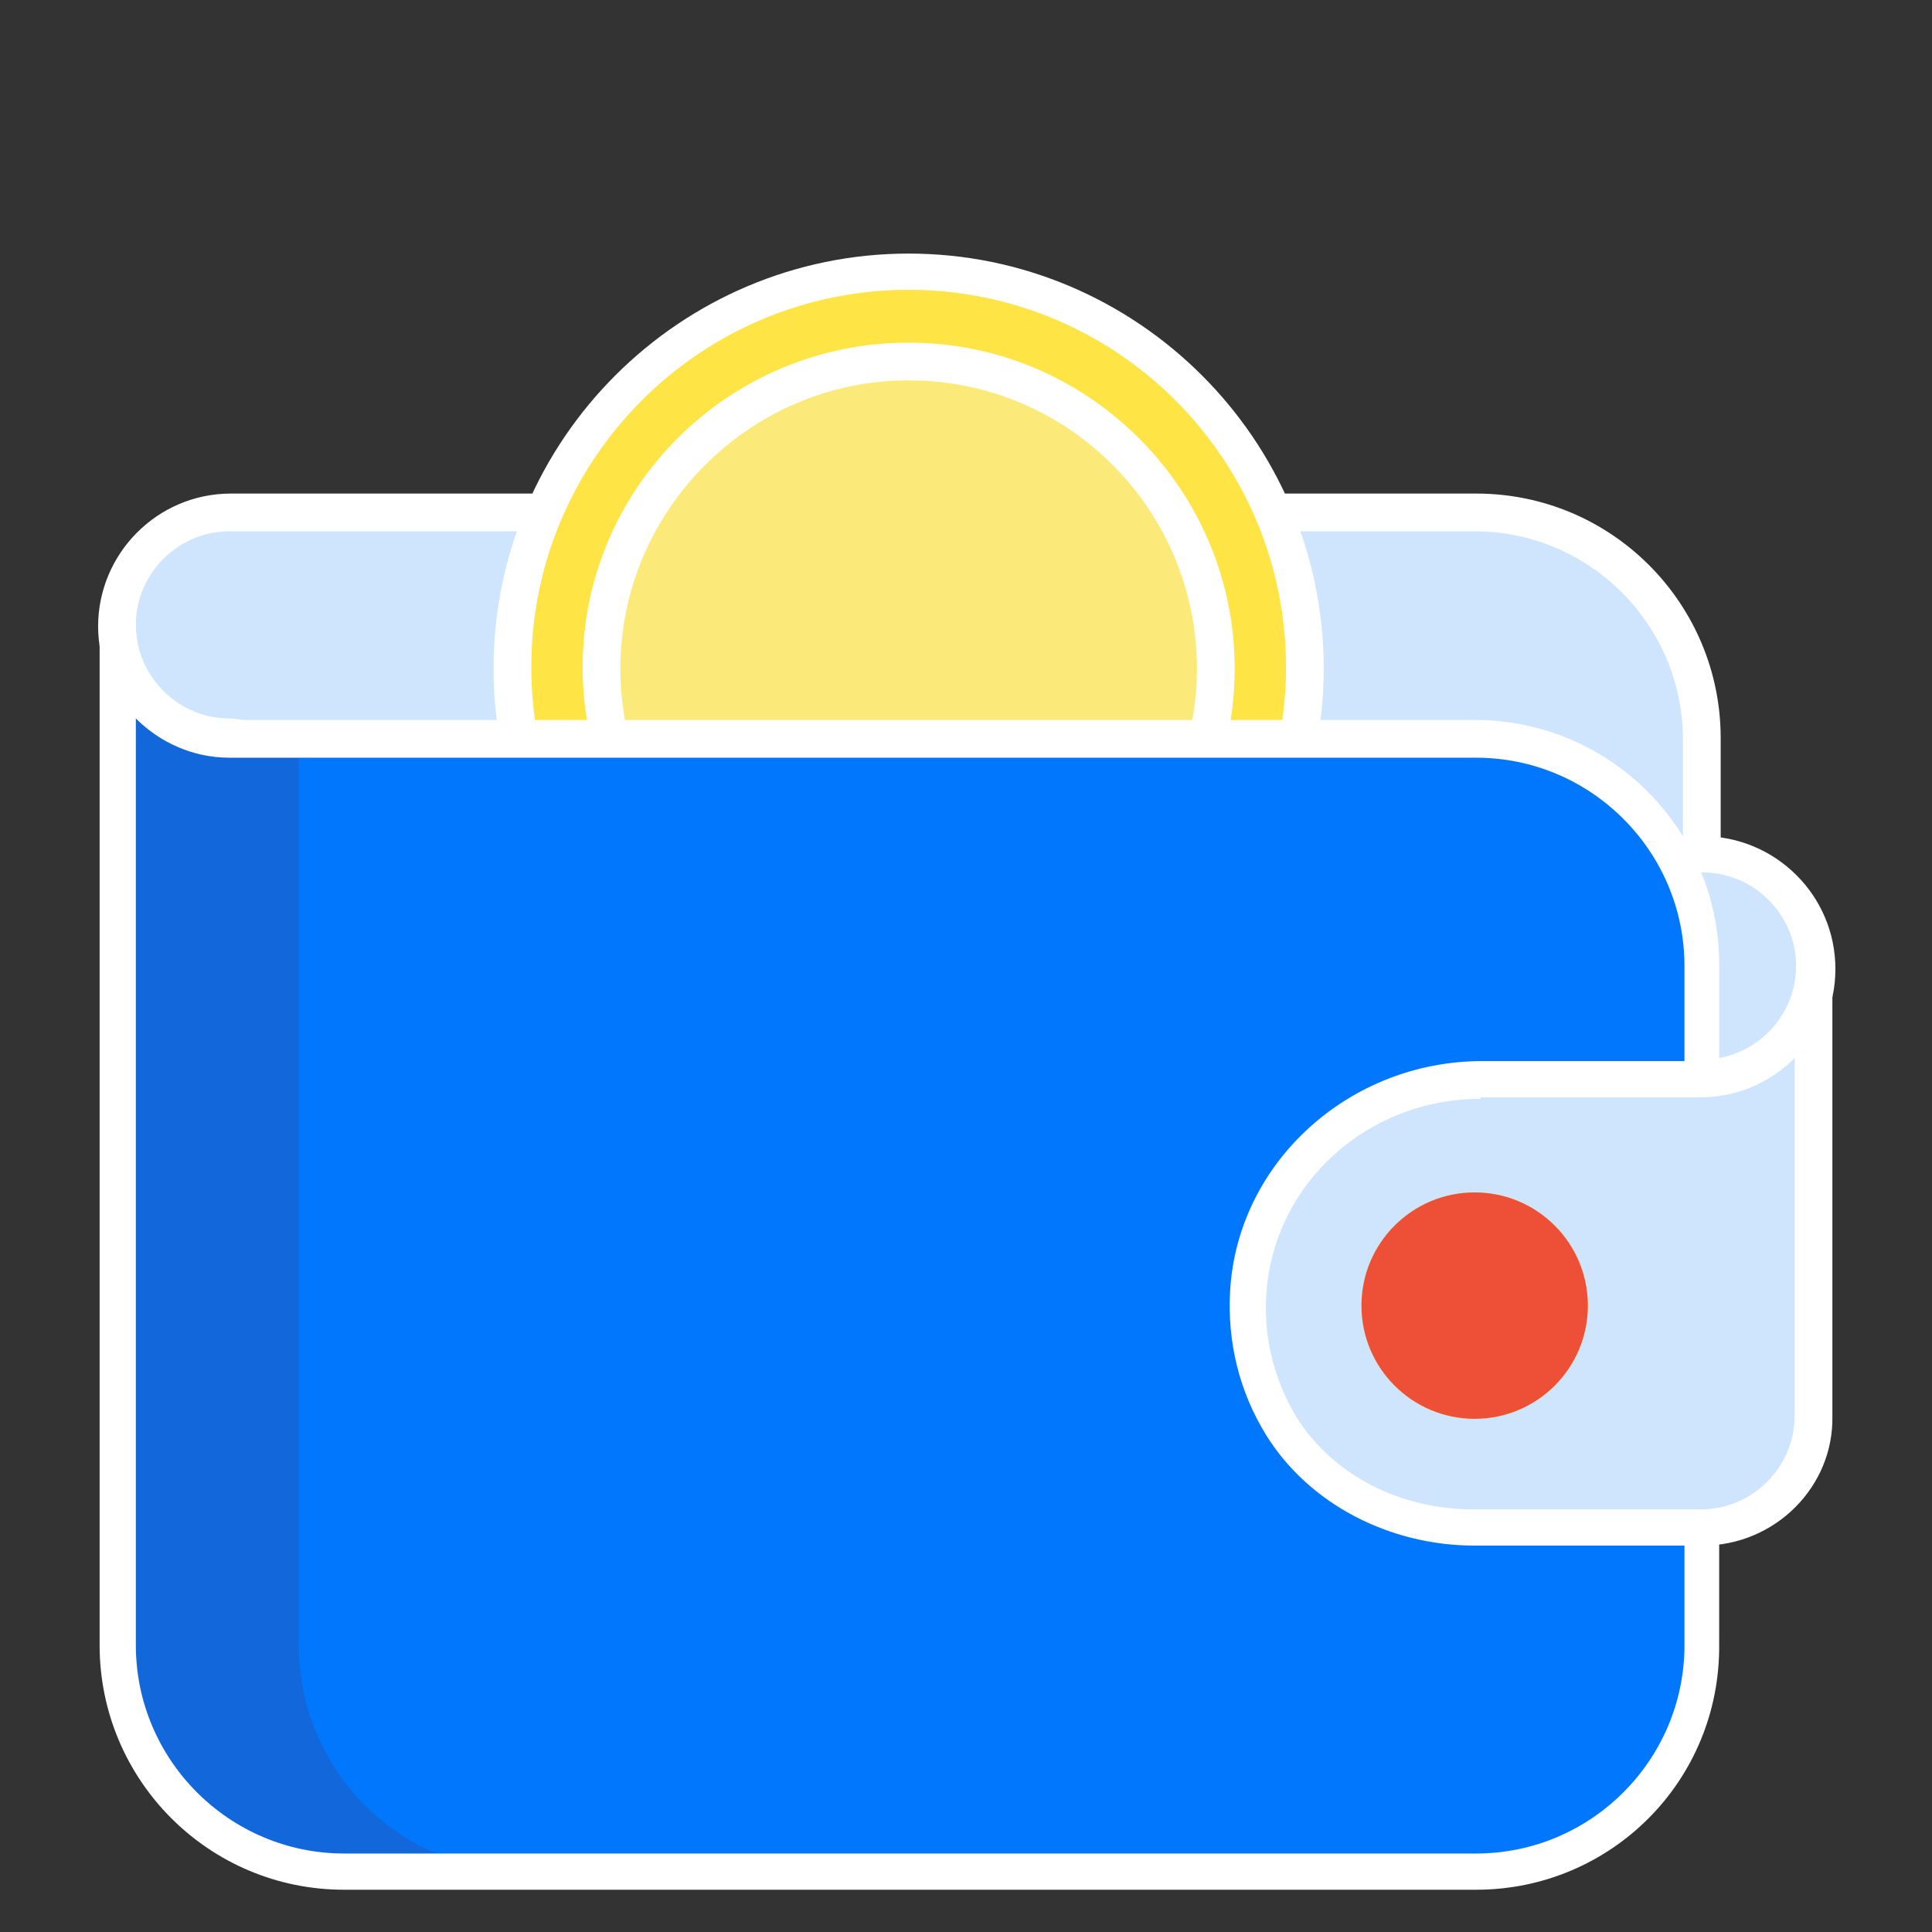 <svg width="64" height="64" viewBox="0 0 64 64" fill="none" xmlns="http://www.w3.org/2000/svg">
<rect x="0" y="0" width="64" height="64" fill="#333333" stroke="none"/>
<path d="M56.4 32L7.6 24.5C5.55 24.5 3.85 22.8 3.85 20.75C3.85 18.7 5.55 17 7.6 17H48.85C53 17 56.35 20.35 56.35 24.5V32H56.4Z" fill="#CFE5FE"/>
<path d="M56.4 32.6C56.35 32.6 56.35 32.6 56.3 32.6L7.6 25.1C5.2 25.05 3.25 23.1 3.25 20.75C3.25 18.35 5.2 16.35 7.65 16.35H48.9C53.4 16.35 57 20 57 24.45V31.95C57 32.15 56.9 32.3 56.8 32.4C56.65 32.55 56.5 32.6 56.4 32.6ZM7.6 17.6C5.9 17.6 4.5 19 4.5 20.7C4.5 22.4 5.9 23.8 7.6 23.8C7.65 23.8 7.65 23.8 7.7 23.8L55.75 31.2V24.5C55.75 20.7 52.65 17.6 48.85 17.6H7.6Z" fill="white"/>
<path d="M56.4 28.25H52.45V35.75H56.4C58.45 35.75 60.15 34.05 60.15 32C60.1 29.95 58.45 28.25 56.4 28.25Z" fill="#CFE5FE"/>
<path d="M56.4 36.4H52.45C52.1 36.4 51.85 36.1 51.85 35.8V28.3C51.85 27.95 52.15 27.7 52.45 27.7H56.4C58.8 27.7 60.8 29.65 60.8 32.1C60.8 34.55 58.8 36.4 56.4 36.4ZM53.05 35.1H56.4C58.1 35.1 59.5 33.7 59.5 32C59.5 30.3 58.1 28.9 56.4 28.9H53.05V35.1Z" fill="white"/>
<path d="M30.1 35.2C37.335 35.2 43.2 29.335 43.2 22.1C43.2 14.865 37.335 9 30.1 9C22.865 9 17 14.865 17 22.1C17 29.335 22.865 35.2 30.1 35.2Z" fill="#F6CD29"/>
<path d="M30.1 35.7C37.335 35.7 43.2 29.835 43.2 22.6C43.2 15.365 37.335 9.5 30.1 9.5C22.865 9.5 17 15.365 17 22.6C17 29.835 22.865 35.7 30.1 35.7Z" fill="#FEE444"/>
<path d="M30.1 35.9C22.5 35.9 16.35 29.75 16.35 22.15C16.35 14.55 22.55 8.4 30.1 8.4C37.65 8.4 43.85 14.55 43.85 22.15C43.85 29.75 37.7 35.9 30.1 35.9ZM30.1 9.6C23.2 9.6 17.6 15.2 17.6 22.1C17.6 29 23.2 34.6 30.1 34.6C37 34.6 42.6 29 42.6 22.1C42.6 15.2 37 9.6 30.1 9.6Z" fill="white"/>
<g opacity="0.3">
<path d="M30.65 12C25.05 12 20.5 16.55 20.5 22.15C20.5 27.75 25.05 32.35 30.65 32.35C36.25 32.35 40.8 27.8 40.8 22.2C40.8 16.6 36.3 12 30.65 12Z" fill="#F6F7F6"/>
</g>
<path d="M30.1 32.9C24.15 32.9 19.3 28.05 19.3 22.1C19.3 16.15 24.15 11.35 30.1 11.35C36.05 11.35 40.9 16.2 40.9 22.15C40.9 28.1 36.1 32.9 30.1 32.9ZM30.1 12.6C24.85 12.6 20.55 16.9 20.55 22.15C20.55 27.4 24.85 31.7 30.1 31.7C35.35 31.7 39.65 27.4 39.65 22.15C39.65 16.9 35.4 12.6 30.1 12.6Z" fill="white"/>
<path d="M48.9 24.5H11.4H7.65C5.6 24.5 3.9 22.8 3.9 20.75V32V54.5C3.9 58.65 7.25 62 11.4 62H48.9C53.05 62 56.4 58.65 56.4 54.5V32C56.4 27.85 53 24.5 48.9 24.5Z" fill="#0177FD"/>
<path opacity="0.2" d="M9.9 54.5V32V24.5H7.65C5.6 24.5 3.9 22.8 3.9 20.75V32V54.5C3.9 58.65 7.25 62 11.4 62H17.4C13.25 62 9.9 58.65 9.9 54.5Z" fill="#593055"/>
<path d="M48.9 62.6H11.4C6.9 62.6 3.3 58.95 3.3 54.5V20.75C3.3 20.4 3.6 20.15 3.9 20.15C4.2 20.15 4.5 20.4 4.5 20.75C4.5 22.45 5.9 23.85 7.6 23.85H48.85C53.35 23.85 56.95 27.5 56.95 31.95V54.45C57 59 53.35 62.6 48.9 62.6ZM4.5 23.8V54.5C4.5 58.3 7.6 61.4 11.4 61.4H48.9C52.7 61.4 55.8 58.3 55.8 54.5V32C55.8 28.2 52.7 25.1 48.9 25.1H7.6C6.4 25.1 5.3 24.6 4.5 23.8Z" fill="white"/>
<path d="M56.4 35.75H52.45H49.1C45.1 35.75 41.65 38.75 41.4 42.75C41.15 46.55 43.75 49.8 47.3 50.55H56.45C58.5 50.55 60.2 48.85 60.2 46.8V35.75V32C60.1 34.05 58.45 35.75 56.4 35.75Z" fill="#65C5B4"/>
<path d="M56.4 35.75H52.45H49.1C45.1 35.75 41.65 38.75 41.4 42.75C41.3 44.4 41.7 45.95 42.5 47.2C43.85 49.35 46.3 50.55 48.85 50.55H56.4C58.45 50.55 60.15 48.85 60.15 46.8V35.75V32C60.1 34.05 58.45 35.75 56.4 35.75Z" fill="#CFE5FE"/>
<path d="M56.4 51.2H48.85C46 51.2 43.35 49.8 41.95 47.55C41.05 46.1 40.65 44.45 40.75 42.75C41 38.5 44.7 35.15 49.1 35.15H56.4C58.1 35.15 59.5 33.75 59.5 32.05C59.5 31.7 59.8 31.45 60.1 31.45C60.4 31.45 60.7 31.75 60.7 32.05V46.9C60.75 49.25 58.8 51.2 56.4 51.2ZM49.05 36.4C45.3 36.4 42.2 39.2 41.95 42.85C41.85 44.3 42.2 45.7 42.95 46.95C44.15 48.85 46.35 50 48.8 50H56.35C58.05 50 59.45 48.6 59.45 46.9V35.05C58.65 35.85 57.55 36.35 56.35 36.35H49.05V36.4Z" fill="white"/>
<path d="M48.85 47C50.921 47 52.6 45.321 52.6 43.25C52.6 41.179 50.921 39.5 48.85 39.5C46.779 39.5 45.1 41.179 45.1 43.25C45.1 45.321 46.779 47 48.85 47Z" fill="#FEE444"/>
<path d="M48.85 47C50.921 47 52.6 45.321 52.6 43.25C52.6 41.179 50.921 39.5 48.85 39.5C46.779 39.5 45.1 41.179 45.1 43.25C45.1 45.321 46.779 47 48.85 47Z" fill="#EE5037"/>
</svg>
